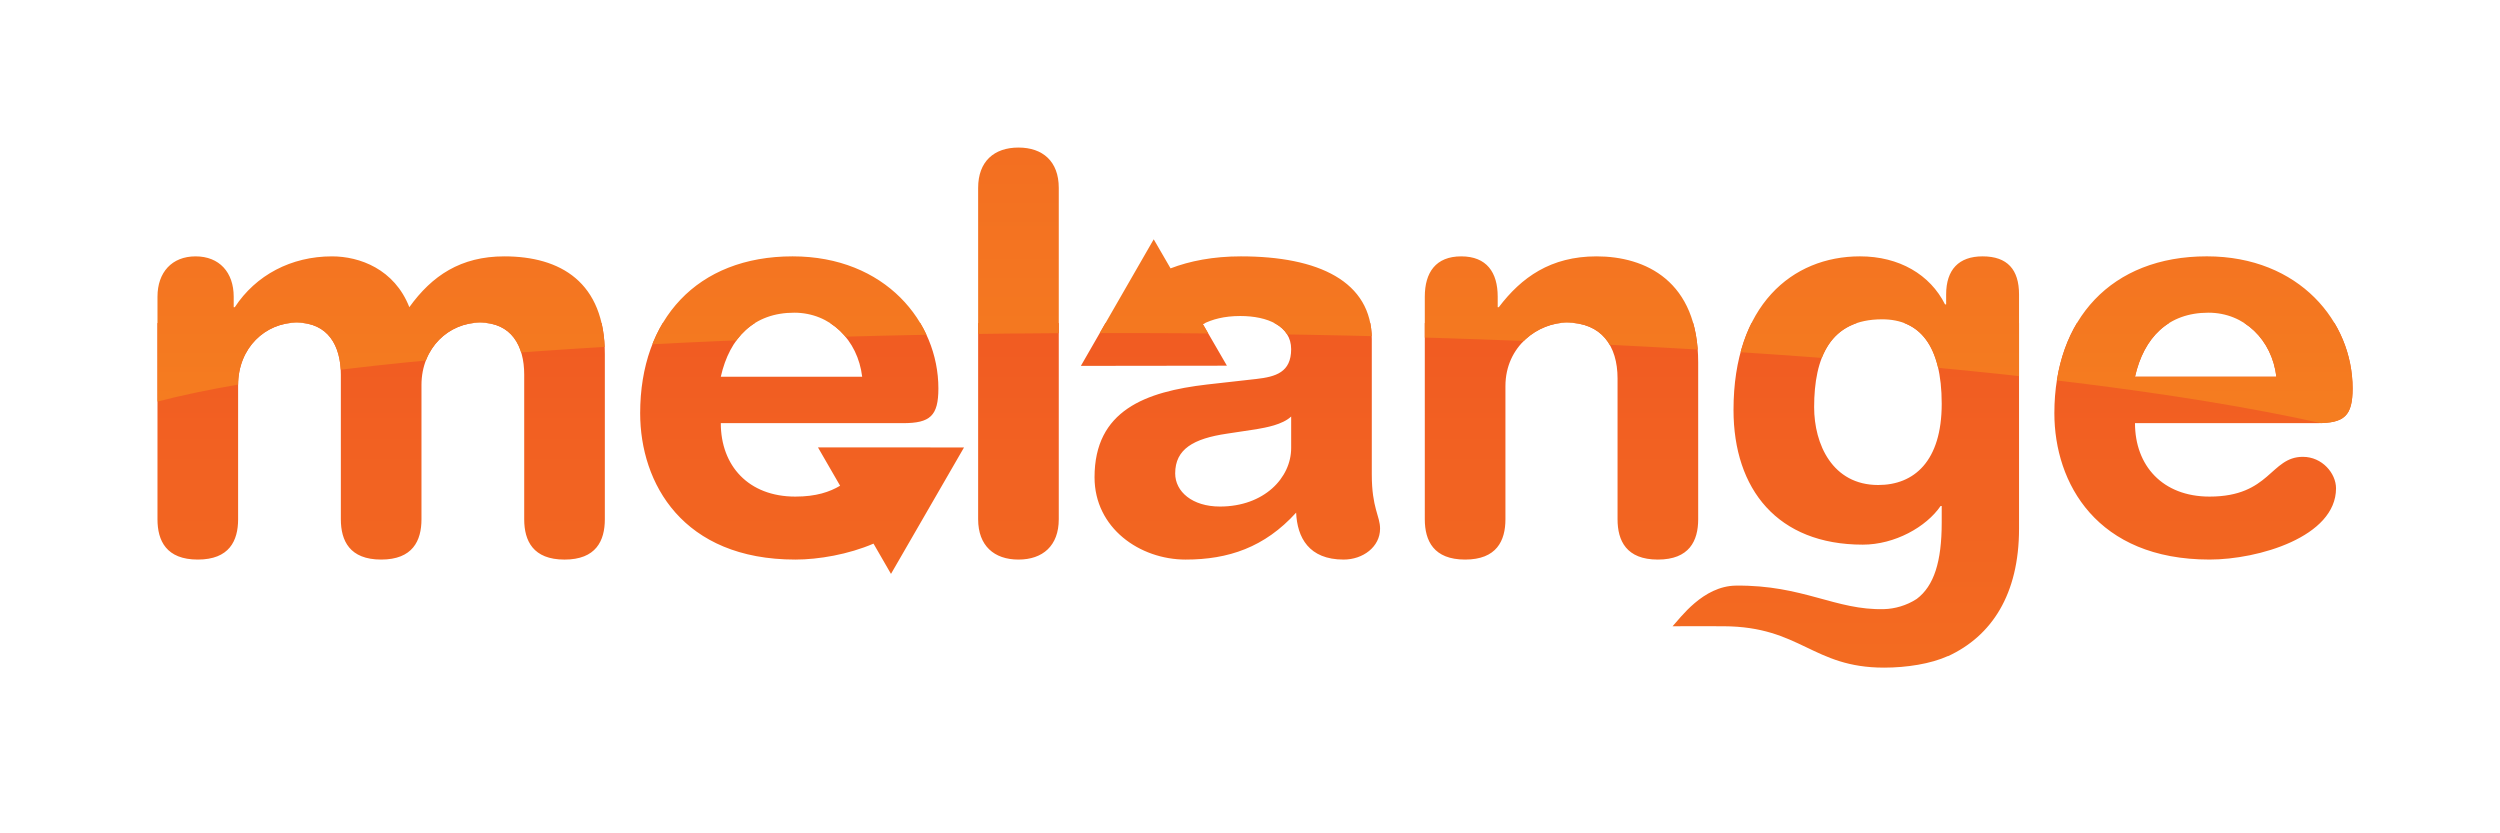 <?xml version="1.0" encoding="utf-8"?>
<!-- Generator: Adobe Illustrator 15.0.0, SVG Export Plug-In . SVG Version: 6.00 Build 0)  -->
<!DOCTYPE svg PUBLIC "-//W3C//DTD SVG 1.1//EN" "http://www.w3.org/Graphics/SVG/1.1/DTD/svg11.dtd">
<svg version="1.1" id="Layer_1" xmlns="http://www.w3.org/2000/svg" xmlns:xlink="http://www.w3.org/1999/xlink" x="0px" y="0px"
	 width="432px" height="144px" viewBox="0 0 432 144" enable-background="new 0 0 432 144" xml:space="preserve">
<g>
	<defs>
		<path id="SVGID_1_" d="M27.214,51.266c0-4.199,2.481-6.967,6.585-6.967s6.584,2.768,6.584,6.967v1.813h0.192
			c3.626-5.535,9.735-8.78,16.795-8.78c4.773,0,10.785,2.195,13.363,8.78c3.912-5.439,8.874-8.78,16.414-8.78
			c9.639,0,17.369,4.391,17.369,16.893v28.534c0,3.723-1.526,6.969-6.967,6.969c-5.44,0-6.966-3.246-6.966-6.969V64.721
			c0-4.962-2.196-8.971-7.635-8.971c-5.345,0-10.117,4.296-10.117,10.785v23.189c0,3.723-1.526,6.969-6.966,6.969
			c-5.439,0-6.967-3.246-6.967-6.969V64.721c0-4.962-2.195-8.971-7.636-8.971c-5.343,0-10.116,4.296-10.116,10.785v23.189
			c0,3.723-1.525,6.969-6.966,6.969c-5.44,0-6.967-3.246-6.967-6.969V51.266z M169.022,32.465c0-4.581,2.768-6.967,6.967-6.967
			s6.967,2.386,6.967,6.967v57.26c0,4.582-2.768,6.969-6.967,6.969s-6.967-2.387-6.967-6.969V32.465z M246.205,51.266
			c0-4.199,1.909-6.967,6.299-6.967c4.391,0,6.299,2.768,6.299,6.967v1.813h0.191c3.912-5.154,8.969-8.78,16.892-8.78
			c8.398,0,17.561,4.199,17.561,18.324v27.102c0,3.723-1.528,6.969-6.968,6.969s-6.966-3.246-6.966-6.969V65.391
			c0-5.632-2.769-9.641-8.78-9.641c-4.867,0-10.594,4.008-10.594,10.975v23c0,3.723-1.527,6.969-6.967,6.969
			c-5.44,0-6.967-3.246-6.967-6.969V51.266z M368.927,73.121c0,7.348,4.771,12.691,12.884,12.691
			c10.497,0,10.497-6.871,16.128-6.871c3.341,0,5.727,2.863,5.727,5.439c0,8.398-13.456,12.312-21.854,12.312
			c-19.469,0-26.817-13.172-26.817-25.292c0-16.225,9.83-27.104,26.341-27.104c16.032,0,25.194,11.356,25.194,22.81
			c0,4.771-1.432,6.013-6.108,6.013H368.927z M393.358,65.103c-0.763-6.394-5.536-11.07-11.739-11.07
			c-6.967,0-11.165,4.295-12.692,11.07H393.358z M342.591,44.298c-4.104,0-6.298,2.291-6.298,6.585v1.717h-0.192
			c-2.577-5.153-7.92-8.303-14.697-8.303c-11.738,0-21.854,8.494-21.854,26.531c0,13.744,7.635,23.287,22.333,23.287
			c5.533,0,10.975-3.055,13.455-6.682h0.19v2.865c0,6.758-1.331,10.949-4.318,13.197c-1.762,1.15-3.817,1.713-5.64,1.762
			c-8.388,0.229-13.96-4.184-25.592-4.062c-5.73,0.059-9.667,5.67-10.956,7.021c4.082,0,5.104-0.018,8.807,0
			c13.355,0.061,15.342,7.152,27.741,7.152c3.883,0,8.066-0.652,11.033-2.002l0.014,0.021c7.545-3.477,12.273-10.678,12.273-22.041
			V50.883C348.89,46.588,346.885,44.298,342.591,44.298z M324.553,83.809c-7.921,0-11.07-7.062-11.07-13.457
			c0-8.589,2.768-15.175,11.738-15.175c6.489,0,10.307,4.486,10.307,14.603C335.527,79.705,330.757,83.809,324.553,83.809z
			 M166.583,77.318l-25.236-0.006l3.824,6.623c-1.781,1.062-4.134,1.877-7.734,1.877c-8.112,0-12.883-5.344-12.883-12.691h31.492
			c4.677,0,6.108-1.242,6.108-6.013c0-11.453-9.161-22.81-25.194-22.81c-16.51,0-26.339,10.879-26.339,27.104
			c0,12.12,7.348,25.292,26.817,25.292c4.021,0,9.197-0.898,13.504-2.756l3.02,5.232L166.583,77.318z M137.246,54.033
			c6.203,0,10.975,4.676,11.739,11.07h-24.432C126.08,58.328,130.279,54.033,137.246,54.033z M237.046,81.996V58.615
			c0-10.021-9.256-14.316-22.617-14.316c-4.807,0-8.862,0.808-12.157,2.075l-2.909-5.023l-12.588,21.873l25.236-0.033l-4.162-7.186
			c1.629-0.824,3.678-1.398,6.483-1.398c4.677,0,8.78,1.717,8.78,5.726s-2.672,4.771-6.012,5.153l-8.495,0.954
			c-10.688,1.242-19.468,4.485-19.468,16.036c0,8.779,7.826,14.219,15.746,14.219c7.35,0,13.648-2.1,19.089-8.113
			c0.189,4.295,2.194,8.113,8.207,8.113c3.34,0,6.298-2.195,6.298-5.344C238.479,89.152,237.046,87.818,237.046,81.996z
			 M223.113,77.416c0,5.152-4.676,10.115-12.311,10.115c-4.772,0-7.73-2.576-7.73-5.727c0-4.199,3.149-6.012,8.971-6.871
			l5.059-0.764c1.621-0.287,4.485-0.764,6.012-2.195V77.416z"/>
	</defs>
	<clipPath id="SVGID_2_">
		<use xlink:href="#SVGID_1_"  overflow="visible"/>
	</clipPath>
	<g clip-path="url(#SVGID_2_)">
		<linearGradient id="SVGID_3_" gradientUnits="userSpaceOnUse" x1="223.307" y1="56.323" x2="223.307" y2="116.515">
			<stop  offset="0" style="stop-color:#F15B22"/>
			<stop  offset="1" style="stop-color:#F36C21"/>
		</linearGradient>
		<rect x="15.47" y="55.823" fill="url(#SVGID_3_)" width="415.673" height="60.913"/>
		<linearGradient id="SVGID_4_" gradientUnits="userSpaceOnUse" x1="223.305" y1="75.671" x2="223.305" y2="26.929">
			<stop  offset="0" style="stop-color:#F57E20"/>
			<stop  offset="1" style="stop-color:#F36F21"/>
		</linearGradient>
		<path fill="url(#SVGID_4_)" d="M405.687,74.189c-92.19-22.367-338.212-21.275-386.762-2.183C0.763,79.148,16.743,0,16.743,0
			h405.855C422.598,0,462.854,88.059,405.687,74.189z"/>
	</g>
</g>
</svg>
